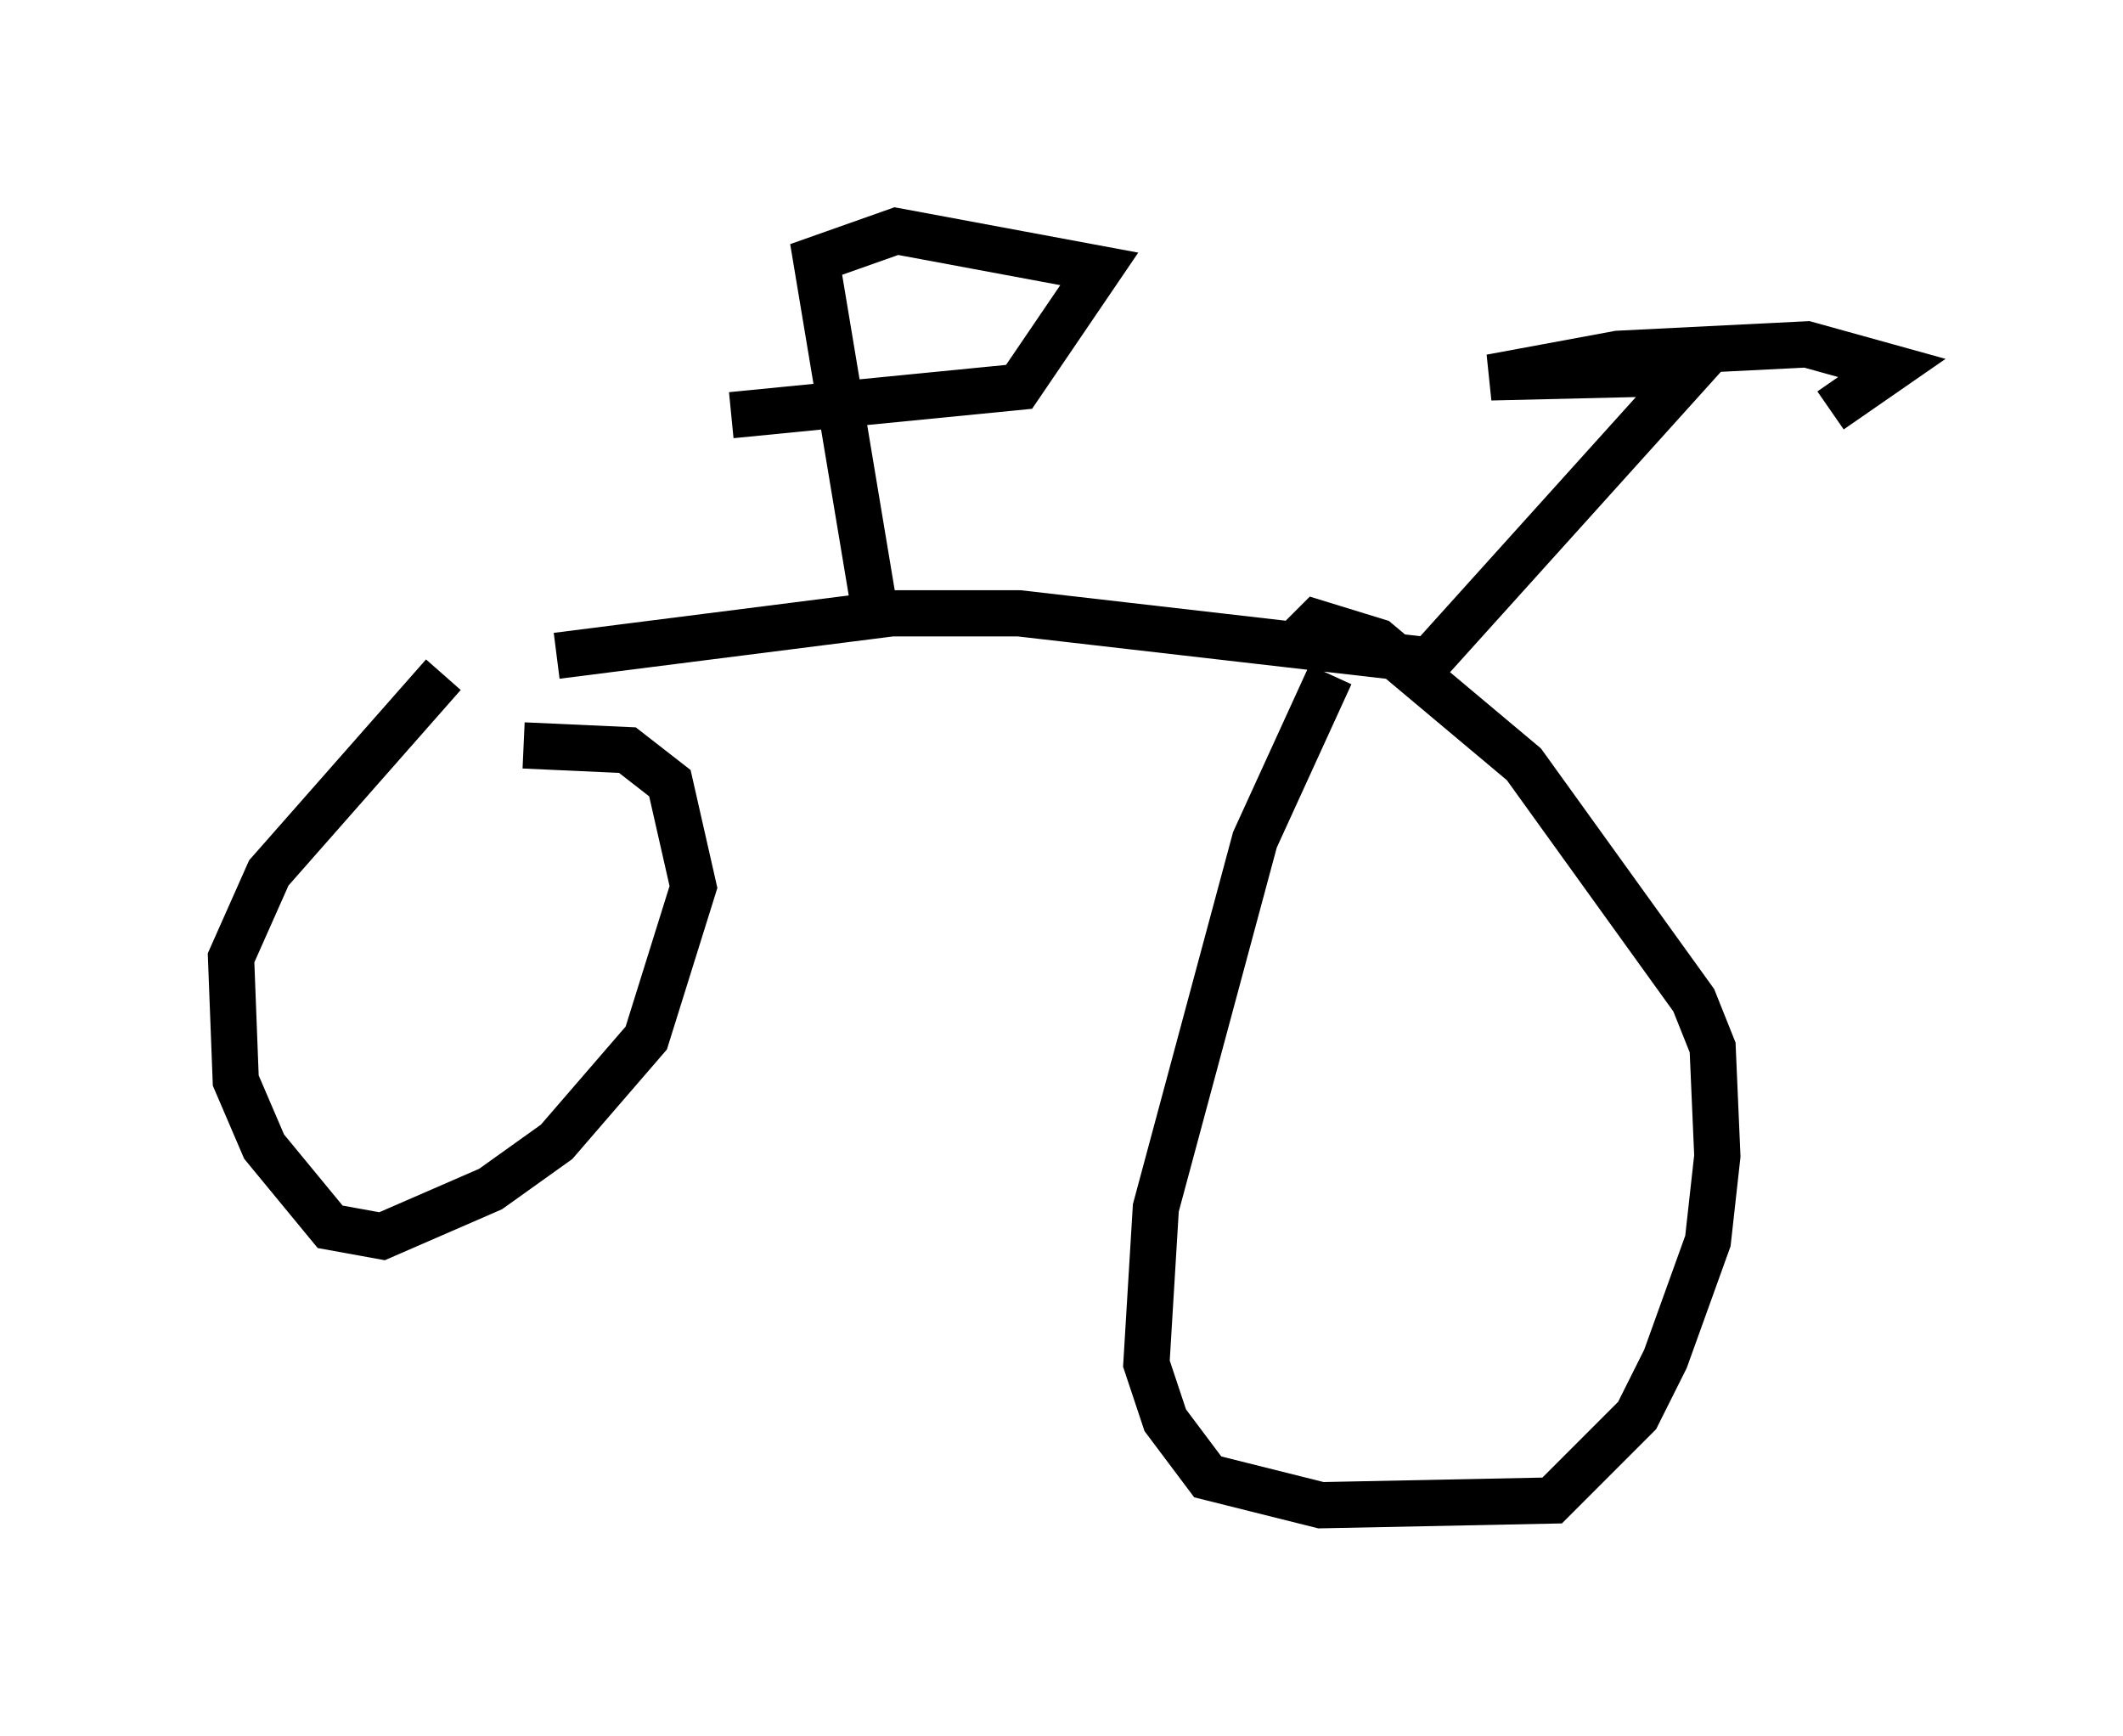 <?xml version="1.0" encoding="utf-8" ?>
<svg baseProfile="full" height="37.563" version="1.1" width="45.934" xmlns="http://www.w3.org/2000/svg" xmlns:ev="http://www.w3.org/2001/xml-events" xmlns:xlink="http://www.w3.org/1999/xlink"><defs /><rect fill="white" height="37.563" width="45.934" x="0" y="0" /><path d="M9.9, 14.8 m2.144, -0.613 l7.248, -0.919 2.756, 0.0 l8.881, 1.021 5.615, -6.227 l-4.288, 0.102 2.756, -0.51 l4.083, -0.204 1.838, 0.51 l-1.327, 0.919 m-30.013, 5.717 l-3.777, 4.288 -0.817, 1.838 l0.102, 2.654 0.613, 1.429 l1.429, 1.735 1.123, 0.204 l2.348, -1.021 1.429, -1.021 l1.94, -2.246 1.021, -3.267 l-0.51, -2.246 -0.919, -0.715 l-2.246, -0.102 m17.456, -1.531 l-1.633, 3.573 -2.144, 7.963 l-0.204, 3.369 0.408, 1.225 l0.919, 1.225 2.45, 0.613 l5.002, -0.102 1.838, -1.838 l0.613, -1.225 0.919, -2.552 l0.204, -1.838 -0.102, -2.348 l-0.408, -1.021 -3.675, -5.104 l-3.165, -2.654 -1.327, -0.408 l-0.613, 0.613 m-8.983, -1.123 l-1.225, -7.35 1.735, -0.613 l4.39, 0.817 -1.735, 2.552 l-6.227, 0.613 " fill="none" stroke="black" stroke-width="1" /></svg>